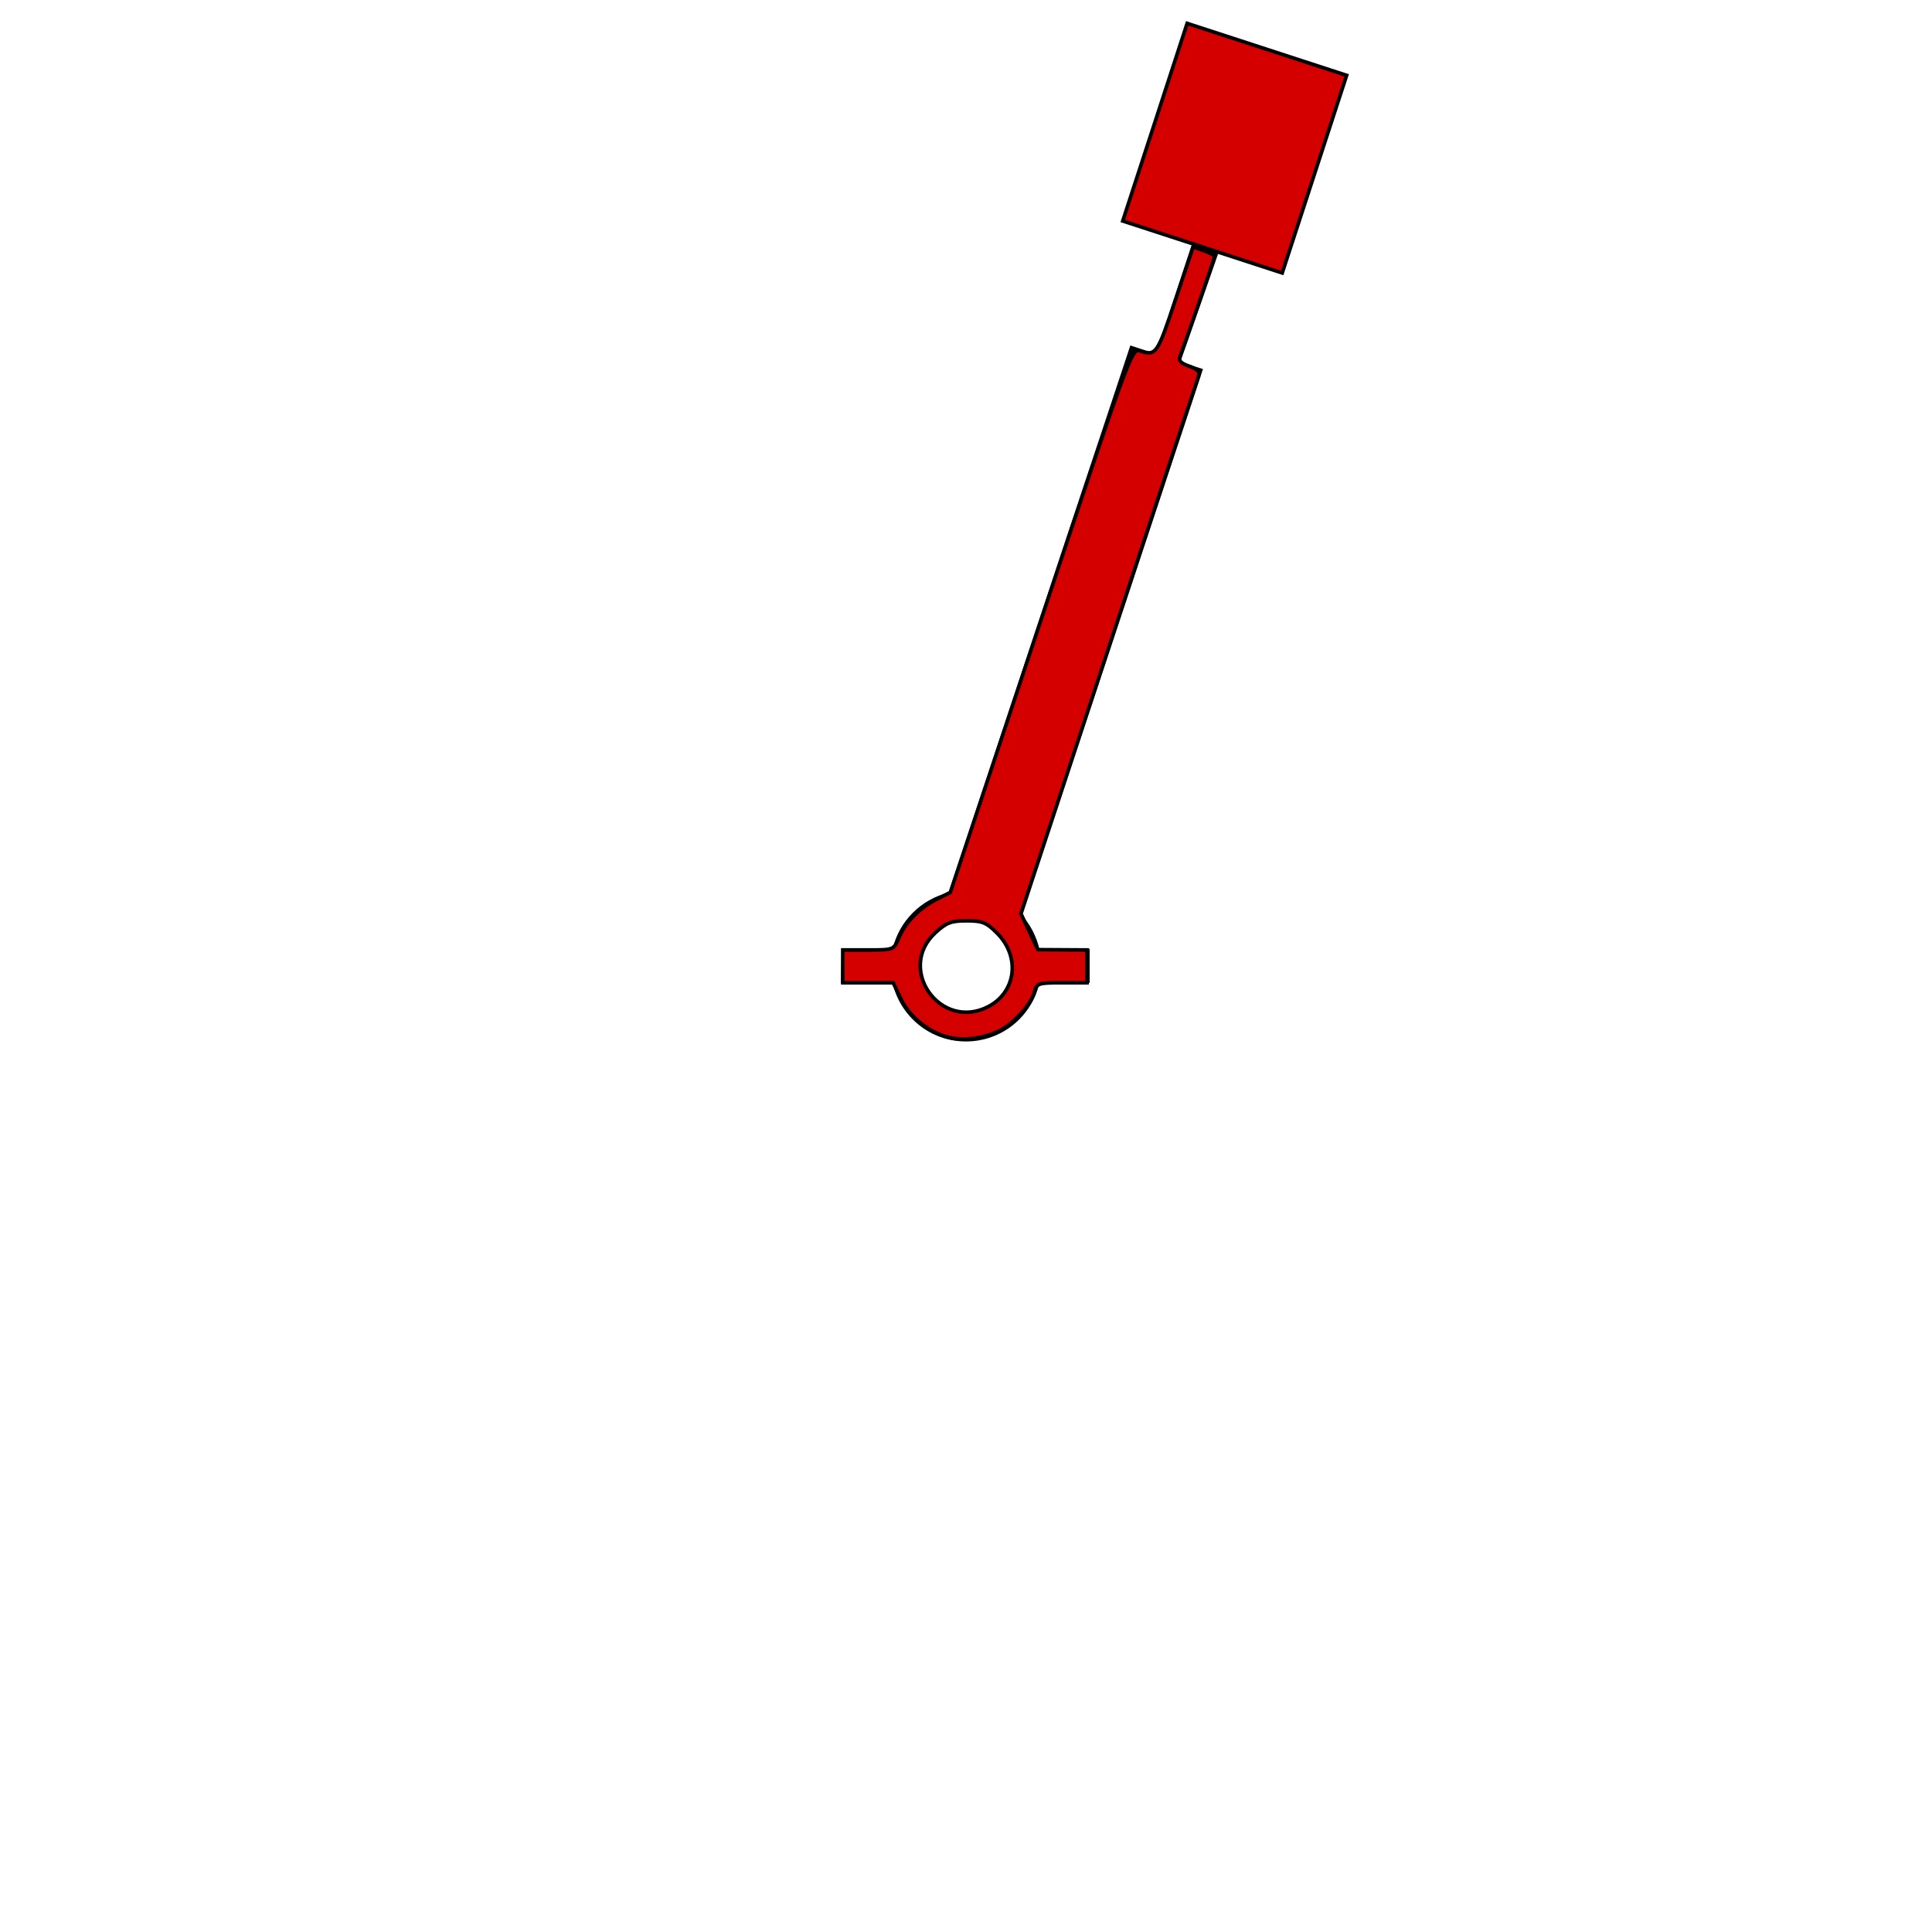 <?xml version="1.0" encoding="UTF-8" standalone="no"?>
<!DOCTYPE svg PUBLIC "-//W3C//DTD SVG 1.1//EN" "http://www.w3.org/Graphics/SVG/1.1/DTD/svg11.dtd">
<svg width="100%" height="100%" viewBox="0 0 320 320" version="1.1" xmlns="http://www.w3.org/2000/svg" xmlns:xlink="http://www.w3.org/1999/xlink" xml:space="preserve" xmlns:serif="http://www.serif.com/" style="fill-rule:evenodd;clip-rule:evenodd;">
    <g id="path27763" transform="matrix(1,0,0,1,-40,-40)">
        <path d="M237.406,80.5L231.469,98.625L227.219,97.219L197.125,187.844C192.536,188.942 188.912,192.584 187.844,197.188L179.406,197.188L179.281,202.844L187.844,202.844C189.131,208.377 194.077,212.5 200,212.5C205.925,212.5 210.871,208.379 212.156,202.844L220.481,202.8L220.481,197.144L212.156,197.188C211.667,195.073 210.658,193.149 209.25,191.594L239.25,101.125L235.5,99.938L241.781,81.969L237.406,80.5ZM200,192.5C204.14,192.5 207.5,195.86 207.5,200C207.5,204.14 204.14,207.5 200,207.5C195.86,207.5 192.5,204.14 192.5,200C192.5,195.86 195.86,192.5 200,192.5Z" style="fill:rgb(0,4,7);"/>
    </g>
    <path id="path2382" d="M157.244,171.845C153.943,171.065 150.711,168.506 149.272,165.534L147.938,162.777L139.592,162.777L139.592,157.343L143.811,157.343C147.996,157.343 148.036,157.328 148.863,155.381C149.975,152.764 152.211,150.463 155.063,149L157.404,147.8L172.404,102.738C186.733,59.688 187.461,57.694 188.705,58.09C191.503,58.982 191.629,58.806 194.658,49.765L197.626,40.903L199.402,41.522C200.378,41.862 201.177,42.288 201.177,42.468C201.177,42.781 196.273,56.964 195.458,59.007C195.168,59.734 195.567,60.167 196.982,60.66C198.251,61.102 198.786,61.618 198.567,62.188C198.386,62.661 191.682,82.915 183.671,107.196L169.105,151.344L170.5,154.319L171.894,157.294L175.97,157.319L180.045,157.343L180.045,162.777L175.884,162.777C171.958,162.777 171.702,162.862 171.347,164.276C170.829,166.342 167.758,169.705 165.4,170.79C162.76,172.004 159.631,172.409 157.244,171.845L157.244,171.845ZM163.684,166.733C168.328,164.331 169.034,158.447 165.143,154.557C163.368,152.781 162.705,152.513 160.092,152.513C157.54,152.513 156.759,152.811 154.943,154.476C148.399,160.473 155.778,170.821 163.684,166.733L163.684,166.733Z" style="fill:rgb(212,0,0);stroke:black;stroke-width:0.6px;"/>
    <g id="path23821" serif:id="path2382" transform="matrix(0.951,0.31,-0.31,0.951,66.921,-70.17)">
        <rect x="146.234" y="30.189" width="27.774" height="34.415" style="fill:rgb(212,0,0);stroke:black;stroke-width:0.6px;"/>
    </g>
</svg>
